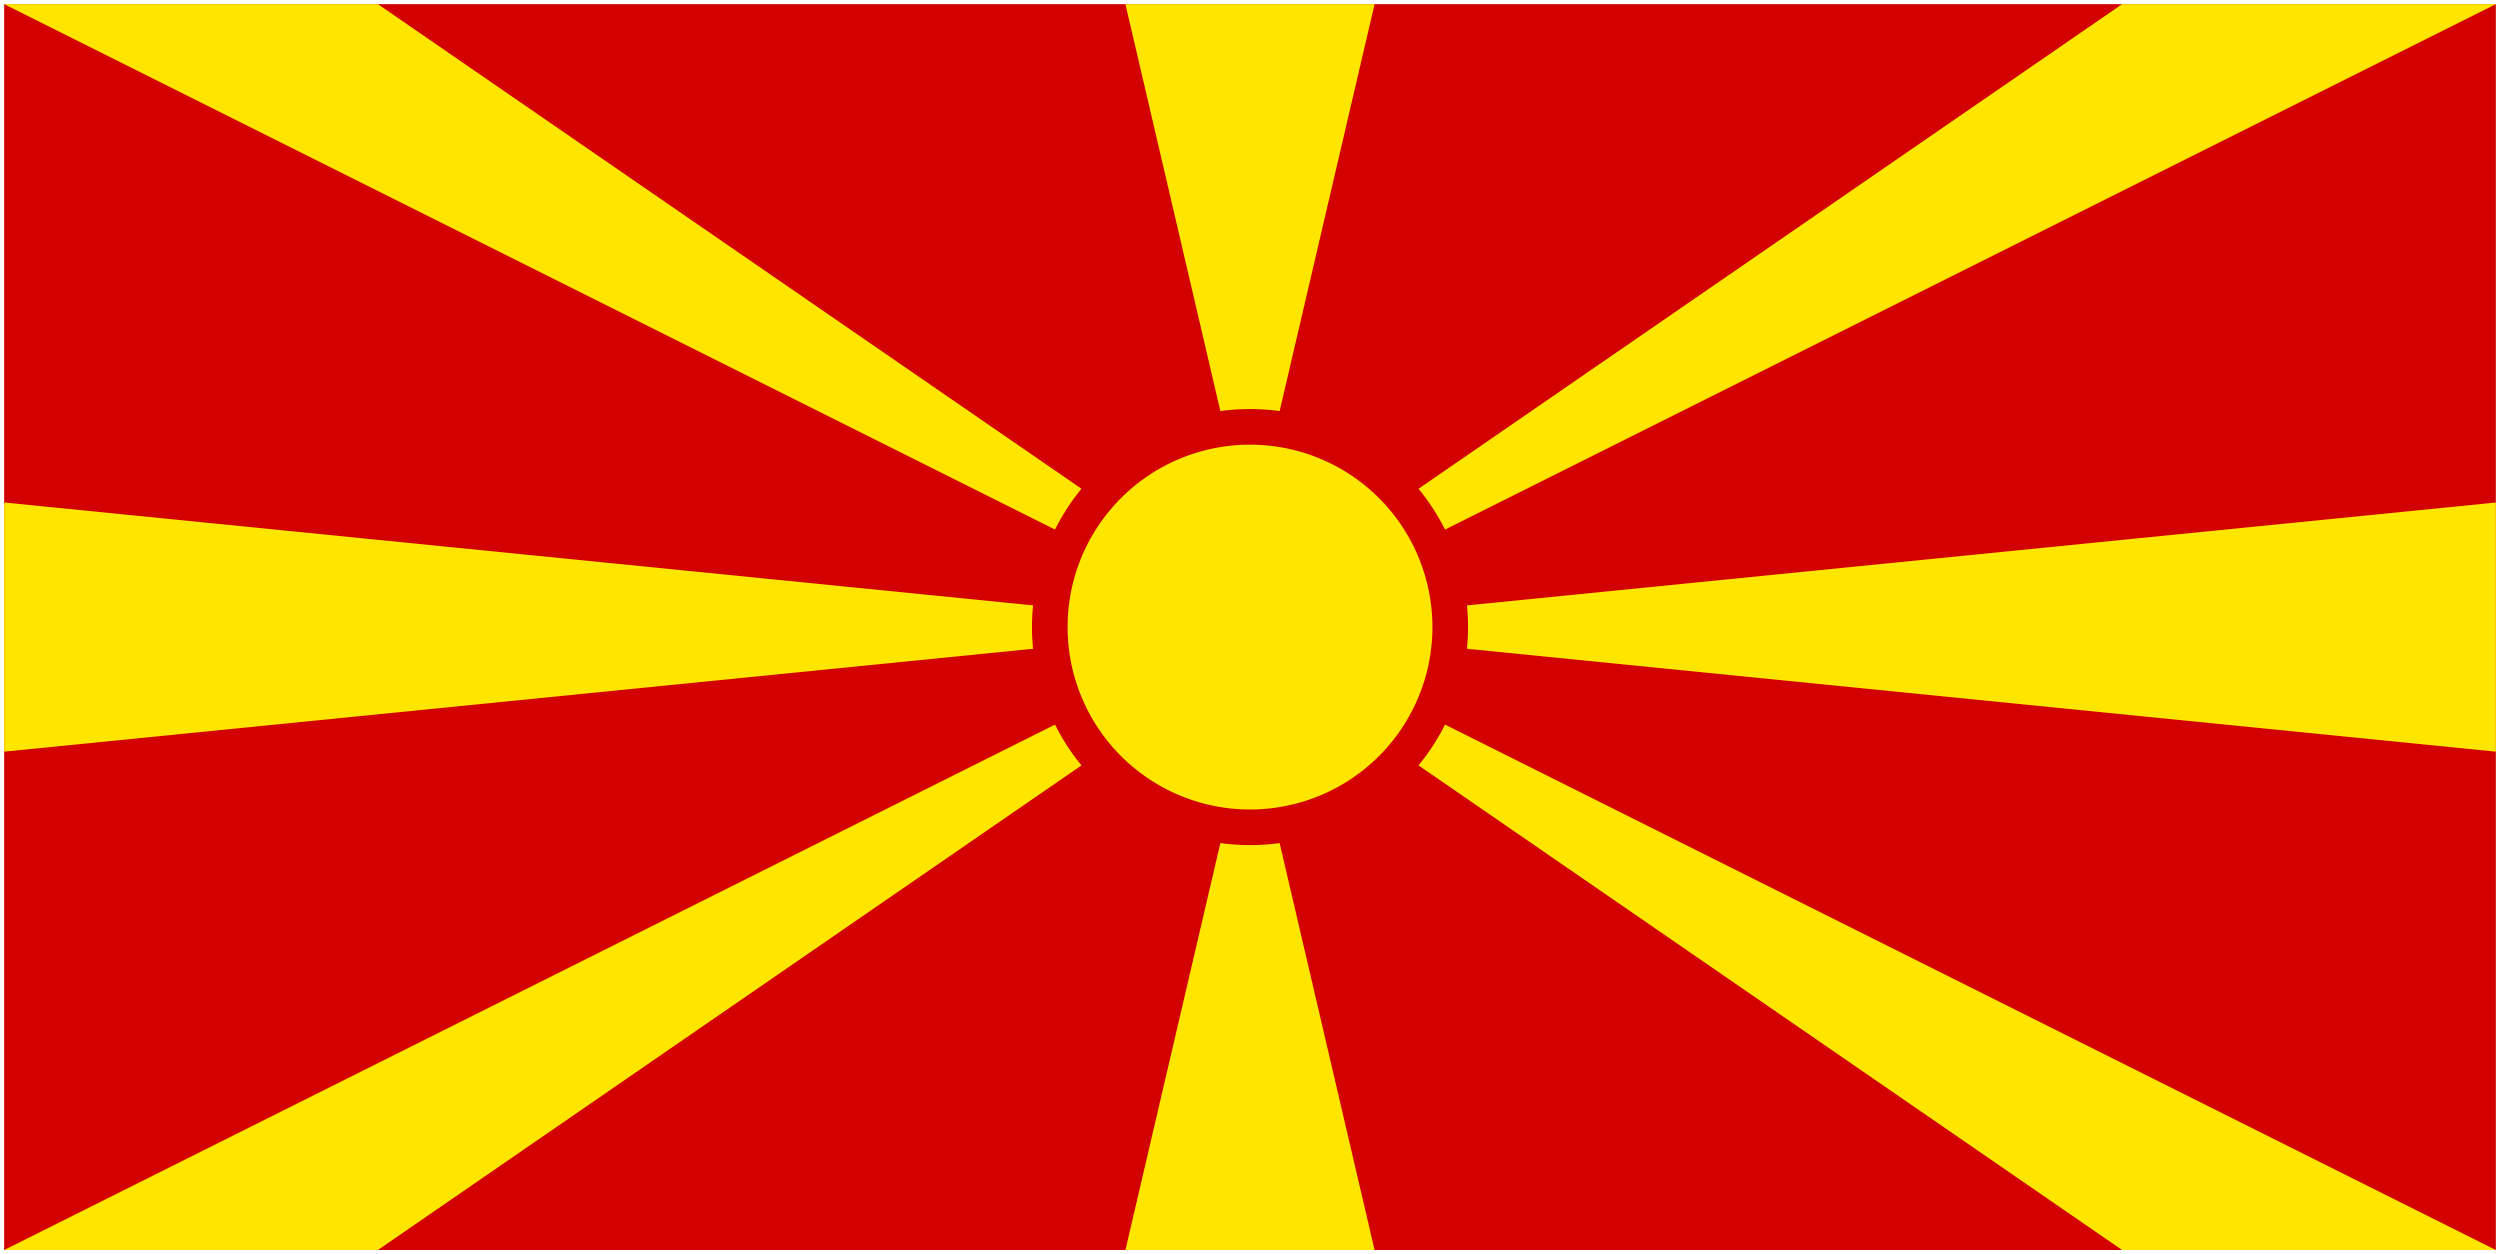 <svg viewBox="0 0 301 151" xmlns="http://www.w3.org/2000/svg"><path fill="#D20000" d="M.5.5h300v150H.5Z"/><g fill="#FFE600"><path d="M.5.5h45l105 72.321L255.5.5h45l-300 150h45l105-72.321 105 72.321h45L.5.5Zm300 60v30l-300-30v30l300-30Zm-165-60l15 64.286L165.5.5h-30Zm0 150l15-64.286 15 64.286h-30Z"/><path fill="#FFE600" stroke="#D20000" stroke-width="4.286" d="M150.5 51.393a24.107 24.107 0 1 0 0 48.214 24.107 24.107 0 1 0 0-48.214Z"/></g></svg>